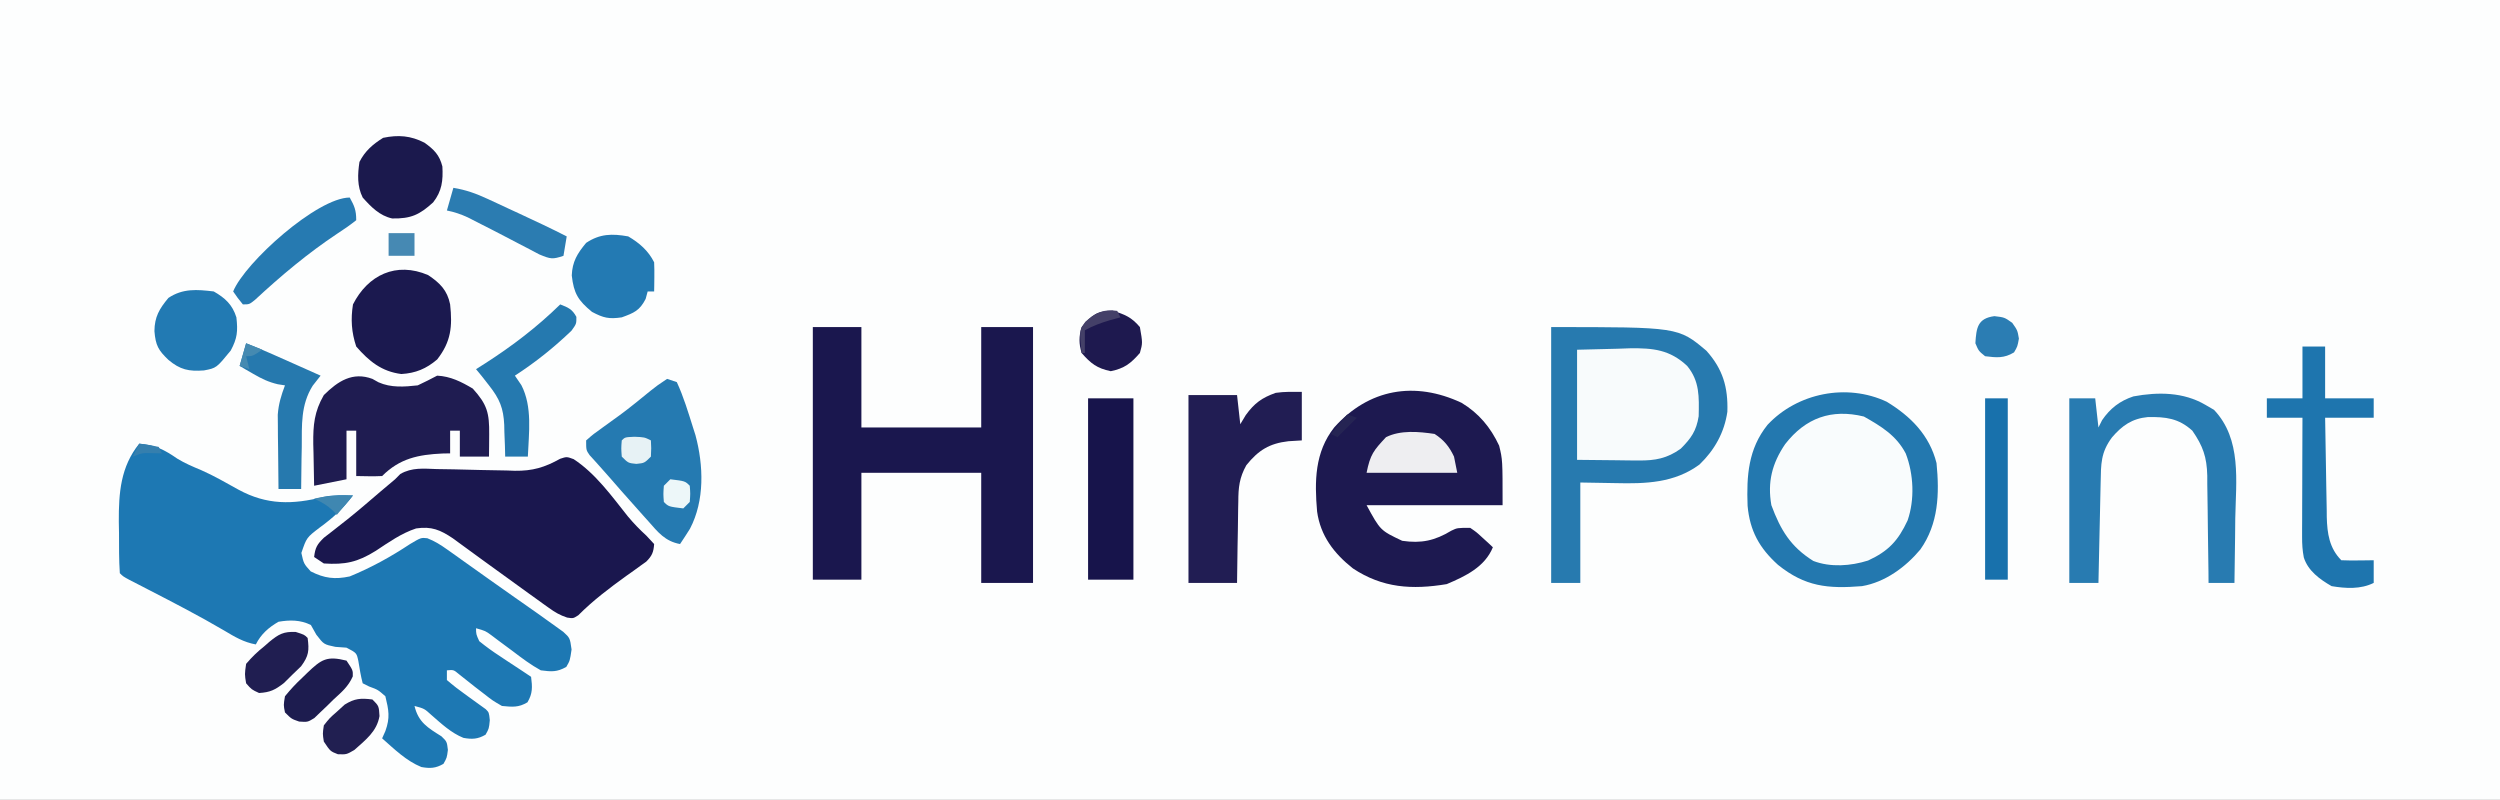 <?xml version="1.0" encoding="UTF-8"?>
<svg version="1.1" xmlns="http://www.w3.org/2000/svg" width="772" height="247">
<rect width="100%" height="100%" fill="#333333" stroke="none"/>
<path d="M0 0 C254.76 0 509.52 0 772 0 C772 81.51 772 163.02 772 247 C517.24 247 262.48 247 0 247 C0 165.49 0 83.98 0 0 Z " fill="#FDFEFE" transform="translate(0,0)"/>
<path d="M0 0 C4.87 0.365 7.864 1.94 11.777 4.648 C14.132 6.08 16.561 7.11 19.102 8.166 C23.085 9.917 26.853 12.111 30.658 14.215 C39.405 18.976 47.347 18.855 56.883 16.445 C59.979 15.794 62.847 15.866 66 16 C62.928 20.096 59.84 22.916 55.688 25.938 C51.681 29.005 51.681 29.005 50.062 33.75 C50.793 37.057 50.793 37.057 52.938 39.438 C57.174 41.599 60.424 41.983 65 41 C71.575 38.307 77.703 34.93 83.625 31 C87 29 87 29 88.95 29.204 C91.303 30.118 93.111 31.273 95.168 32.738 C95.971 33.306 96.774 33.873 97.601 34.458 C98.455 35.07 99.308 35.682 100.188 36.312 C101.069 36.938 101.95 37.563 102.858 38.207 C104.68 39.499 106.5 40.794 108.318 42.091 C110.846 43.89 113.381 45.677 115.922 47.457 C117.427 48.513 118.932 49.569 120.438 50.625 C121.128 51.109 121.819 51.593 122.53 52.091 C124.362 53.382 126.183 54.687 128 56 C128.971 56.697 129.941 57.395 130.941 58.113 C133 60 133 60 133.5 63.562 C133 67 133 67 131.875 68.938 C128.979 70.578 127.326 70.425 124 70 C120.894 68.3 118.127 66.202 115.312 64.062 C113.811 62.946 112.307 61.833 110.801 60.723 C109.813 59.976 109.813 59.976 108.806 59.215 C106.907 57.82 106.907 57.82 104 57 C104.021 58.854 104.021 58.854 105 61 C107.103 62.697 109.119 64.166 111.375 65.625 C111.965 66.019 112.556 66.414 113.164 66.82 C114.769 67.89 116.384 68.946 118 70 C119.485 70.99 119.485 70.99 121 72 C121.4 75.131 121.521 77.131 119.875 79.875 C117.108 81.535 115.191 81.304 112 81 C109.148 79.355 109.148 79.355 106.375 77.188 C105.455 76.48 104.534 75.772 103.586 75.043 C101.985 73.778 100.385 72.51 98.789 71.238 C97.089 69.81 97.089 69.81 95 70 C95 70.99 95 71.98 95 73 C96.948 74.675 98.846 76.153 100.938 77.625 C102.051 78.429 103.164 79.234 104.277 80.039 C105.176 80.686 106.074 81.333 107 82 C108 83 108 83 108.25 85.375 C108 88 108 88 106.938 89.875 C104.554 91.259 102.803 91.344 100.105 90.855 C96.271 89.297 93.331 86.505 90.234 83.812 C88.046 81.82 88.046 81.82 85 81 C86.19 86.057 89.147 87.761 93.32 90.375 C95 92 95 92 95.309 94.57 C95 97 95 97 93.938 98.875 C91.559 100.256 89.81 100.345 87.117 99.859 C82.452 97.966 78.736 94.3 75 91 C75.331 90.26 75.663 89.52 76.004 88.758 C77.508 84.595 77.042 82.307 76 78 C73.68 75.974 73.68 75.974 71 75 C70.34 74.67 69.68 74.34 69 74 C68.399 71.726 68.044 69.449 67.66 67.129 C67.131 64.632 67.131 64.632 64 63 C62.866 62.917 61.731 62.835 60.562 62.75 C57 62 57 62 54.688 59 C54.131 58.01 53.574 57.02 53 56 C49.771 54.386 46.49 54.404 43 55 C39.975 56.736 37.582 58.836 36 62 C32.235 61.326 29.455 59.634 26.188 57.688 C18.462 53.152 10.52 49.052 2.557 44.95 C1.112 44.203 1.112 44.203 -0.363 43.441 C-1.667 42.772 -1.667 42.772 -2.997 42.088 C-5 41 -5 41 -6 40 C-6.285 35.862 -6.232 31.71 -6.25 27.562 C-6.271 26.411 -6.291 25.259 -6.312 24.072 C-6.353 15.171 -5.759 7.118 0 0 Z " fill="#1D78B3" transform="translate(43,137)"/>
<path d="M0 0 C4.95 0 9.9 0 15 0 C15 10.23 15 20.46 15 31 C27.21 31 39.42 31 52 31 C52 20.77 52 10.54 52 0 C57.28 0 62.56 0 68 0 C68 26.07 68 52.14 68 79 C62.72 79 57.44 79 52 79 C52 67.78 52 56.56 52 45 C39.79 45 27.58 45 15 45 C15 55.89 15 66.78 15 78 C10.05 78 5.1 78 0 78 C0 52.26 0 26.52 0 0 Z " fill="#1A174E" transform="translate(251,101)"/>
<path d="M0 0 C39.245 0 39.245 0 47.938 7.312 C53.039 13.004 54.649 18.605 54.41 26.156 C53.486 32.562 50.46 37.966 45.812 42.438 C38.068 48.158 29.165 48.416 19.875 48.188 C16.286 48.126 12.697 48.064 9 48 C9 58.23 9 68.46 9 79 C6.03 79 3.06 79 0 79 C0 52.93 0 26.86 0 0 Z " fill="#277AAF" transform="translate(479,101)"/>
<path d="M0 0 C6.759 4.423 11.76 11.425 16.729 17.663 C18.546 19.843 20.39 21.741 22.479 23.651 C23.655 24.919 23.655 24.919 24.854 26.213 C24.671 28.739 24.2 29.87 22.399 31.658 C21.785 32.095 21.171 32.533 20.538 32.983 C19.859 33.476 19.181 33.97 18.482 34.478 C17.398 35.244 17.398 35.244 16.292 36.026 C11.036 39.823 6.025 43.598 1.432 48.202 C-0.146 49.213 -0.146 49.213 -2.027 48.918 C-4.235 48.184 -5.739 47.303 -7.622 45.948 C-8.285 45.476 -8.947 45.004 -9.629 44.518 C-10.689 43.748 -10.689 43.748 -11.771 42.963 C-12.508 42.436 -13.245 41.909 -14.004 41.366 C-18.058 38.461 -22.091 35.528 -26.126 32.596 C-26.934 32.01 -27.742 31.424 -28.575 30.82 C-30.138 29.685 -31.698 28.546 -33.256 27.404 C-33.968 26.885 -34.681 26.366 -35.415 25.831 C-36.04 25.373 -36.665 24.915 -37.309 24.443 C-41.185 21.848 -43.878 20.687 -48.661 21.397 C-53.227 22.897 -57.11 25.674 -61.095 28.303 C-66.738 31.836 -70.601 32.636 -77.146 32.213 C-78.136 31.553 -79.126 30.893 -80.146 30.213 C-79.81 27.324 -79.227 26.292 -77.099 24.241 C-76.207 23.551 -75.315 22.862 -74.396 22.151 C-72.917 20.985 -72.917 20.985 -71.408 19.796 C-70.879 19.381 -70.351 18.967 -69.807 18.54 C-66.321 15.757 -62.953 12.83 -59.563 9.932 C-58.097 8.685 -56.622 7.449 -55.146 6.213 C-54.609 5.672 -54.072 5.131 -53.519 4.574 C-49.922 2.512 -46.344 2.925 -42.322 3.061 C-40.553 3.089 -38.784 3.117 -37.015 3.145 C-34.241 3.207 -31.468 3.276 -28.695 3.35 C-26.008 3.417 -23.321 3.459 -20.634 3.499 C-19.41 3.544 -19.41 3.544 -18.161 3.59 C-12.676 3.659 -8.974 2.559 -4.172 -0.117 C-2.146 -0.787 -2.146 -0.787 0 0 Z " fill="#1A174E" transform="translate(177.146,141.787)"/>
<path d="M0 0 C5.339 3.229 8.974 7.601 11.605 13.238 C12.668 17.613 12.668 17.613 12.668 31.613 C-1.192 31.613 -15.052 31.613 -29.332 31.613 C-25.085 39.413 -25.085 39.413 -18.332 42.613 C-12.414 43.482 -8.258 42.569 -3.156 39.488 C-1.332 38.613 -1.332 38.613 2.668 38.613 C4.59 39.926 4.59 39.926 6.418 41.613 C7.032 42.17 7.645 42.727 8.277 43.301 C8.736 43.734 9.195 44.167 9.668 44.613 C7.18 50.696 1.234 53.528 -4.582 55.988 C-15.259 57.768 -24.409 57.209 -33.551 51.141 C-39.379 46.541 -43.58 41.069 -44.614 33.565 C-45.421 24.244 -45.354 15.258 -39.332 7.613 C-28.682 -4.311 -14.484 -6.793 0 0 Z " fill="#1D1950" transform="translate(451.332,124.387)"/>
<path d="M0 0 C5.192 3.458 7.544 7.495 9.234 13.488 C10.26 21.998 9.621 29.568 4.234 36.488 C-1.891 41.648 -7.797 42.931 -15.691 42.816 C-20.412 42.313 -23.426 40.851 -26.766 37.488 C-32.122 30.127 -34.892 23.643 -33.766 14.488 C-31.149 6.475 -26.6 1.287 -19.391 -2.887 C-12.04 -4.637 -6.619 -3.649 0 0 Z " fill="#F9FCFD" transform="translate(580.766,131.512)"/>
<path d="M0 0 C0.922 0.516 0.922 0.516 1.863 1.043 C5.738 2.778 9.842 2.461 14 2 C16.022 1.046 18.028 0.055 20 -1 C24.131 -0.793 27.475 0.9 31 3 C35.46 7.942 36.123 10.51 36.062 17.125 C36.053 18.406 36.044 19.688 36.035 21.008 C36.024 21.995 36.012 22.983 36 24 C33.03 24 30.06 24 27 24 C27 21.36 27 18.72 27 16 C26.01 16 25.02 16 24 16 C24 18.31 24 20.62 24 23 C22.84 23.021 22.84 23.021 21.656 23.043 C14.163 23.386 8.444 24.556 3 30 C0.329 30.141 -2.324 30.042 -5 30 C-5 25.38 -5 20.76 -5 16 C-5.99 16 -6.98 16 -8 16 C-8 20.95 -8 25.9 -8 31 C-11.3 31.66 -14.6 32.32 -18 33 C-18.081 29.645 -18.141 26.293 -18.188 22.938 C-18.213 21.995 -18.238 21.052 -18.264 20.08 C-18.325 14.246 -17.948 10.091 -15 5 C-10.639 0.68 -6.108 -2.273 0 0 Z " fill="#1F1C51" transform="translate(115,117)"/>
<path d="M0 0 C7.433 4.513 13.204 10.332 15.375 18.938 C16.305 28.427 15.992 37.682 10.375 45.625 C5.826 51.071 -0.498 55.719 -7.625 56.938 C-18.186 57.798 -25.209 57.099 -33.582 50.363 C-39.333 45.169 -42.271 39.871 -42.969 32.121 C-43.309 22.853 -42.777 14.577 -36.812 7.125 C-27.609 -2.717 -12.374 -5.796 0 0 Z M-31.371 13.094 C-35.436 19.07 -36.868 24.85 -35.625 31.938 C-32.791 39.599 -29.661 44.798 -22.664 49.16 C-17.343 51.189 -11.103 50.724 -5.758 49.027 C0.515 46.133 3.516 42.928 6.445 36.641 C8.672 30.168 8.321 22.375 5.875 16 C2.994 10.422 -1.74 7.565 -7.062 4.562 C-17.087 2.118 -25.054 4.97 -31.371 13.094 Z " fill="#2378AF" transform="translate(582.625,124.062)"/>
<path d="M0 0 C0 4.95 0 9.9 0 15 C-2.042 15.124 -2.042 15.124 -4.125 15.25 C-9.988 15.922 -13.415 18.023 -17.13 22.657 C-19.274 26.491 -19.602 29.525 -19.609 33.805 C-19.626 34.529 -19.642 35.253 -19.659 35.999 C-19.708 38.291 -19.729 40.582 -19.75 42.875 C-19.778 44.438 -19.808 46 -19.84 47.562 C-19.917 51.375 -19.957 55.186 -20 59 C-24.95 59 -29.9 59 -35 59 C-35 39.86 -35 20.72 -35 1 C-30.05 1 -25.1 1 -20 1 C-19.67 3.97 -19.34 6.94 -19 10 C-18.443 9.072 -17.886 8.144 -17.312 7.188 C-14.631 3.491 -12.324 1.825 -8.062 0.312 C-5.403 -0.09 -2.69 0 0 0 Z " fill="#211D53" transform="translate(402,121)"/>
<path d="M0 0 C6.188 -0.155 6.188 -0.155 12.5 -0.312 C13.785 -0.358 15.069 -0.404 16.393 -0.45 C23.526 -0.536 28.658 -0.002 34 5 C37.902 9.749 37.669 14.6 37.551 20.535 C36.828 25.08 35.216 27.343 32.02 30.547 C27.837 33.557 24.138 34.248 19.043 34.195 C18.04 34.19 17.038 34.185 16.005 34.18 C14.745 34.162 13.485 34.144 12.188 34.125 C6.155 34.063 6.155 34.063 0 34 C0 22.78 0 11.56 0 0 Z " fill="#F8FBFC" transform="translate(487,108)"/>
<path d="M0 0 C0.887 0.516 1.774 1.031 2.688 1.562 C11.296 10.636 9.46 23.544 9.25 35.125 C9.23 37.055 9.212 38.984 9.195 40.914 C9.152 45.61 9.083 50.305 9 55 C6.36 55 3.72 55 1 55 C0.986 53.237 0.986 53.237 0.972 51.439 C0.932 47.057 0.866 42.676 0.792 38.295 C0.764 36.403 0.743 34.51 0.729 32.618 C0.707 29.889 0.661 27.162 0.609 24.434 C0.608 23.595 0.607 22.756 0.606 21.892 C0.464 16.138 -0.719 12.752 -4 8 C-8.219 4.165 -12.216 3.7 -17.723 3.789 C-22.631 4.244 -25.697 6.432 -28.812 10.062 C-32.298 14.743 -32.207 18.262 -32.316 23.945 C-32.337 24.83 -32.358 25.715 -32.379 26.627 C-32.445 29.46 -32.504 32.292 -32.562 35.125 C-32.606 37.043 -32.649 38.961 -32.693 40.879 C-32.801 45.586 -32.902 50.293 -33 55 C-35.97 55 -38.94 55 -42 55 C-42 36.19 -42 17.38 -42 -2 C-39.36 -2 -36.72 -2 -34 -2 C-33.67 0.97 -33.34 3.94 -33 7 C-32.629 6.258 -32.258 5.515 -31.875 4.75 C-29.403 1.124 -26.411 -1.203 -22.203 -2.594 C-14.565 -4.002 -6.77 -3.949 0 0 Z " fill="#287BB1" transform="translate(681,125)"/>
<path d="M0 0 C0.99 0.33 1.98 0.66 3 1 C5.086 5.507 6.509 10.268 8 15 C8.253 15.793 8.505 16.586 8.766 17.402 C11.281 26.765 11.622 37.567 7.07 46.266 C6.083 47.866 5.043 49.435 4 51 C-0.634 50.153 -2.809 47.346 -5.812 43.938 C-6.344 43.347 -6.876 42.756 -7.424 42.148 C-8.959 40.44 -10.481 38.722 -12 37 C-12.703 36.21 -13.405 35.42 -14.129 34.605 C-15.248 33.336 -16.361 32.06 -17.465 30.777 C-18.545 29.526 -19.643 28.291 -20.754 27.066 C-21.309 26.446 -21.865 25.826 -22.438 25.188 C-22.931 24.645 -23.425 24.102 -23.934 23.543 C-25 22 -25 22 -25 19 C-22.727 17.02 -22.727 17.02 -19.625 14.812 C-18.524 14.017 -17.423 13.22 -16.324 12.422 C-15.768 12.02 -15.211 11.619 -14.638 11.205 C-11.357 8.791 -8.219 6.197 -5.059 3.629 C-3 2 -3 2 0 0 Z " fill="#257AB1" transform="translate(206,117)"/>
<path d="M0 0 C4.62 0 9.24 0 14 0 C14 18.48 14 36.96 14 56 C9.38 56 4.76 56 0 56 C0 37.52 0 19.04 0 0 Z " fill="#17144B" transform="translate(336,123)"/>
<path d="M0 0 C2.31 0 4.62 0 7 0 C7 5.28 7 10.56 7 16 C11.95 16 16.9 16 22 16 C22 17.98 22 19.96 22 22 C17.05 22 12.1 22 7 22 C7.069 27.16 7.157 32.319 7.262 37.479 C7.296 39.232 7.324 40.986 7.346 42.739 C7.38 45.267 7.432 47.793 7.488 50.32 C7.495 51.099 7.501 51.877 7.508 52.679 C7.641 57.655 8.277 62.277 12 66 C13.686 66.072 15.375 66.084 17.062 66.062 C17.982 66.053 18.901 66.044 19.848 66.035 C20.558 66.024 21.268 66.012 22 66 C22 68.31 22 70.62 22 73 C17.964 75.018 13.366 74.728 9 74 C5.36 71.904 1.72 69.287 0.416 65.143 C-0.007 62.963 -0.12 61.001 -0.114 58.782 C-0.113 57.962 -0.113 57.141 -0.113 56.296 C-0.108 55.42 -0.103 54.543 -0.098 53.641 C-0.096 52.736 -0.095 51.832 -0.093 50.9 C-0.088 48.017 -0.075 45.133 -0.062 42.25 C-0.057 40.293 -0.053 38.336 -0.049 36.379 C-0.038 31.586 -0.021 26.793 0 22 C-3.63 22 -7.26 22 -11 22 C-11 20.02 -11 18.04 -11 16 C-7.37 16 -3.74 16 0 16 C0 10.72 0 5.44 0 0 Z " fill="#1E75AE" transform="translate(711,107)"/>
<path d="M0 0 C3.626 2.423 5.92 4.672 6.797 9.055 C7.533 15.914 7.091 20.549 2.797 26.055 C-0.557 28.916 -3.86 30.294 -8.266 30.555 C-14.356 29.781 -18.236 26.61 -22.203 22.055 C-23.668 17.661 -23.928 13.638 -23.203 9.055 C-18.597 -0.022 -9.863 -4.232 0 0 Z " fill="#1B194F" transform="translate(132.203,84.945)"/>
<path d="M0 0 C2.961 2.116 4.633 3.77 5.539 7.352 C5.775 11.704 5.412 14.958 2.68 18.441 C-1.497 22.238 -4.138 23.512 -9.969 23.402 C-13.857 22.549 -16.477 19.843 -19.07 16.941 C-20.816 13.45 -20.64 9.751 -20.07 5.941 C-18.369 2.589 -15.951 0.489 -12.758 -1.496 C-8.055 -2.48 -4.24 -2.168 0 0 Z " fill="#1B194D" transform="translate(131.07,44.059)"/>
<path d="M0 0 C3.432 2.009 6.21 4.421 8 8 C8.07 9.54 8.085 11.083 8.062 12.625 C8.053 13.442 8.044 14.26 8.035 15.102 C8.024 15.728 8.012 16.355 8 17 C7.34 17 6.68 17 6 17 C5.691 18.145 5.691 18.145 5.375 19.312 C3.526 22.926 1.77 23.623 -2 25 C-5.954 25.577 -7.632 25.195 -11.188 23.312 C-15.472 19.79 -16.82 17.617 -17.438 12.062 C-17.277 7.812 -15.73 5.276 -13 2 C-8.746 -0.836 -4.992 -0.891 0 0 Z " fill="#237AB3" transform="translate(194,73)"/>
<path d="M0 0 C3.535 2.02 5.769 4.084 7 8 C7.474 12.262 7.298 14.446 5.25 18.25 C0.835 23.647 0.835 23.647 -3.008 24.387 C-7.676 24.743 -10.383 24.175 -14 21.125 C-17.112 18.143 -17.942 16.691 -18.312 12.25 C-18.265 7.861 -16.827 5.392 -14 2 C-9.544 -0.971 -5.226 -0.627 0 0 Z " fill="#227AB3" transform="translate(66,90)"/>
<path d="M0 0 C2.459 0.952 3.727 1.488 4.988 3.855 C5 6 5 6 3.48 8.113 C-1.99 13.36 -7.64 17.871 -14 22 C-13.34 22.969 -12.68 23.939 -12 24.938 C-8.542 31.646 -9.7 39.676 -10 47 C-12.31 47 -14.62 47 -17 47 C-17.039 45.372 -17.039 45.372 -17.078 43.711 C-17.134 42.266 -17.192 40.82 -17.25 39.375 C-17.264 38.662 -17.278 37.949 -17.293 37.215 C-17.53 32.05 -18.717 29.156 -22 25 C-22.742 24.051 -23.485 23.102 -24.25 22.125 C-24.828 21.424 -25.405 20.723 -26 20 C-25.045 19.394 -24.09 18.788 -23.105 18.164 C-14.677 12.732 -7.179 7.015 0 0 Z " fill="#2579AF" transform="translate(173,94)"/>
<path d="M0 0 C2.31 0 4.62 0 7 0 C7 18.48 7 36.96 7 56 C4.69 56 2.38 56 0 56 C0 37.52 0 19.04 0 0 Z " fill="#1871AC" transform="translate(613,123)"/>
<path d="M0 0 C4.845 1.875 9.571 4.007 14.312 6.125 C15.148 6.498 15.984 6.87 16.846 7.254 C18.898 8.168 20.949 9.084 23 10 C22.192 11.031 21.384 12.062 20.551 13.125 C16.857 19.036 17.22 25.216 17.188 32 C17.162 33.252 17.137 34.503 17.111 35.793 C17.053 38.862 17.016 41.93 17 45 C14.69 45 12.38 45 10 45 C9.942 40.792 9.906 36.584 9.875 32.375 C9.858 31.185 9.841 29.995 9.824 28.77 C9.818 27.616 9.811 26.462 9.805 25.273 C9.794 24.216 9.784 23.158 9.773 22.068 C10.017 18.766 10.831 16.086 12 13 C11.274 12.888 10.549 12.776 9.801 12.66 C6.874 11.97 4.777 10.945 2.188 9.438 C1.397 8.982 0.607 8.527 -0.207 8.059 C-0.799 7.709 -1.39 7.36 -2 7 C-1.34 4.69 -0.68 2.38 0 0 Z " fill="#2679AE" transform="translate(76,106)"/>
<path d="M0 0 C1.461 2.647 2 3.894 2 7 C0.091 8.512 -1.769 9.818 -3.812 11.125 C-12.932 17.193 -21.194 24.119 -29.223 31.566 C-31 33 -31 33 -33 33 C-34.625 31 -34.625 31 -36 29 C-32.338 19.992 -9.98 0 0 0 Z " fill="#267AB1" transform="translate(108,61)"/>
<path d="M0 0 C3.835 0.623 7.007 1.766 10.527 3.398 C11.567 3.878 12.607 4.357 13.678 4.852 C14.753 5.354 15.829 5.857 16.938 6.375 C18.009 6.87 19.081 7.365 20.186 7.875 C25.161 10.179 30.118 12.504 35 15 C34.67 16.98 34.34 18.96 34 21 C30.612 22.121 30.081 22.034 26.531 20.559 C25.181 19.863 23.838 19.156 22.5 18.438 C21.795 18.072 21.089 17.706 20.362 17.33 C18.925 16.585 17.489 15.835 16.057 15.081 C13.135 13.546 10.196 12.05 7.25 10.562 C5.866 9.853 5.866 9.853 4.453 9.129 C2.285 8.131 0.33 7.474 -2 7 C-1.34 4.69 -0.68 2.38 0 0 Z " fill="#2B7CB1" transform="translate(140,58)"/>
<path d="M0 0 C2.88 1.852 4.544 3.915 6 7 C6.33 8.65 6.66 10.3 7 12 C-2.24 12 -11.48 12 -21 12 C-19.857 6.283 -18.809 5.088 -15 1 C-10.51 -1.245 -4.847 -0.724 0 0 Z " fill="#EEEEF1" transform="translate(443,134)"/>
<path d="M0 0 C3.827 1.183 5.84 1.993 8.438 5.062 C9.297 9.985 9.297 9.985 8.438 13.062 C5.586 16.322 3.688 17.802 -0.562 18.688 C-4.813 17.802 -6.711 16.322 -9.562 13.062 C-10.433 10.185 -10.425 7.941 -9.562 5.062 C-6.46 1.355 -4.875 0.086 0 0 Z " fill="#1E194F" transform="translate(343.562,95.938)"/>
<path d="M0 0 C2 3 2 3 1.938 4.875 C0.56 7.996 -1.481 9.696 -4 12 C-4.638 12.63 -5.276 13.261 -5.934 13.91 C-6.956 14.883 -6.956 14.883 -8 15.875 C-8.959 16.799 -8.959 16.799 -9.938 17.742 C-12 19 -12 19 -14.625 18.82 C-17 18 -17 18 -19 16 C-19.461 13.734 -19.461 13.734 -19 11 C-17.256 8.865 -15.625 7.105 -13.625 5.25 C-13.117 4.756 -12.609 4.263 -12.086 3.754 C-7.695 -0.464 -6.021 -1.505 0 0 Z " fill="#1D1C4F" transform="translate(107,204)"/>
<path d="M0 0 C2.664 0.848 2.664 0.848 3.664 1.848 C4.173 5.76 4.021 7.362 1.652 10.586 C0.769 11.435 -0.114 12.285 -1.023 13.16 C-1.894 14.023 -2.764 14.885 -3.66 15.773 C-6.399 17.896 -7.912 18.639 -11.336 18.848 C-13.648 17.785 -13.648 17.785 -15.336 15.848 C-15.793 13.066 -15.793 13.066 -15.336 9.848 C-13.475 7.683 -11.907 6.147 -9.711 4.41 C-9.189 3.952 -8.667 3.494 -8.129 3.021 C-5.246 0.662 -3.766 -0.172 0 0 Z " fill="#201E51" transform="translate(91.336,195.152)"/>
<path d="M0 0 C2 2 2 2 2.188 5.125 C1.369 9.913 -2.116 12.48 -5.578 15.594 C-8 17 -8 17 -10.672 16.906 C-13 16 -13 16 -15 13 C-15.383 10.582 -15.383 10.582 -15 8 C-13.242 5.762 -13.242 5.762 -10.875 3.688 C-10.109 2.99 -9.344 2.293 -8.555 1.574 C-5.435 -0.348 -3.605 -0.454 0 0 Z " fill="#211F51" transform="translate(115,216)"/>
<path d="M0 0 C3.125 0.375 3.125 0.375 5.5 2.062 C7.125 4.375 7.125 4.375 7.562 6.938 C7.125 9.375 7.125 9.375 6.062 11.188 C2.999 13.065 0.623 12.812 -2.875 12.375 C-4.875 10.75 -4.875 10.75 -5.875 8.375 C-5.588 3.599 -5.196 0.678 0 0 Z " fill="#2B7DB3" transform="translate(615.875,97.625)"/>
<path d="M0 0 C3.062 0.125 3.062 0.125 5.062 1.125 C5.188 3.5 5.188 3.5 5.062 6.125 C3.062 8.125 3.062 8.125 0.562 8.375 C-1.938 8.125 -1.938 8.125 -3.938 6.125 C-4.125 3.562 -4.125 3.562 -3.938 1.125 C-2.938 0.125 -2.938 0.125 0 0 Z " fill="#E7F2F5" transform="translate(195.938,134.875)"/>
<path d="M0 0 C4.556 0.556 4.556 0.556 6 2 C6.188 4.438 6.188 4.438 6 7 C5.34 7.66 4.68 8.32 4 9 C-0.556 8.444 -0.556 8.444 -2 7 C-2.188 4.562 -2.188 4.562 -2 2 C-1.34 1.34 -0.68 0.68 0 0 Z " fill="#EDF7F9" transform="translate(207,148)"/>
<path d="M0 0 C2.64 0 5.28 0 8 0 C8 2.31 8 4.62 8 7 C5.36 7 2.72 7 0 7 C0 4.69 0 2.38 0 0 Z " fill="#4689B3" transform="translate(120,72)"/>
<path d="M0 0 C0.33 0.66 0.66 1.32 1 2 C-0.072 2.289 -1.145 2.578 -2.25 2.875 C-5.094 3.728 -7.435 4.564 -10 6 C-10 8.31 -10 10.62 -10 13 C-10.33 13 -10.66 13 -11 13 C-11.711 6.008 -11.711 6.008 -9.84 3.355 C-6.661 0.534 -4.213 -0.62 0 0 Z " fill="#444068" transform="translate(345,96)"/>
<path d="M0 0 C-1.65 1.98 -3.3 3.96 -5 6 C-5.412 5.546 -5.825 5.093 -6.25 4.625 C-8.064 2.94 -9.753 2.007 -12 1 C-7.947 0.018 -4.161 -0.082 0 0 Z " fill="#3F87B1" transform="translate(109,153)"/>
<path d="M0 0 C2.475 0.99 2.475 0.99 5 2 C2 4 2 4 0 4 C0.33 5.32 0.66 6.64 1 8 C0.01 7.67 -0.98 7.34 -2 7 C-1.34 4.69 -0.68 2.38 0 0 Z " fill="#458AB1" transform="translate(76,106)"/>
<path d="M0 0 C0.99 0.33 1.98 0.66 3 1 C1.02 2.98 -0.96 4.96 -3 7 C-3.66 6.67 -4.32 6.34 -5 6 C-3.35 4.02 -1.7 2.04 0 0 Z " fill="#252453" transform="translate(416,128)"/>
<path d="M0 0 C2.938 0.375 2.938 0.375 6 1 C6.33 1.66 6.66 2.32 7 3 C6.072 2.979 5.144 2.959 4.188 2.938 C0.977 2.842 0.977 2.842 -2 4 C-1.34 2.68 -0.68 1.36 0 0 Z " fill="#357FAE" transform="translate(43,137)"/>
</svg>
